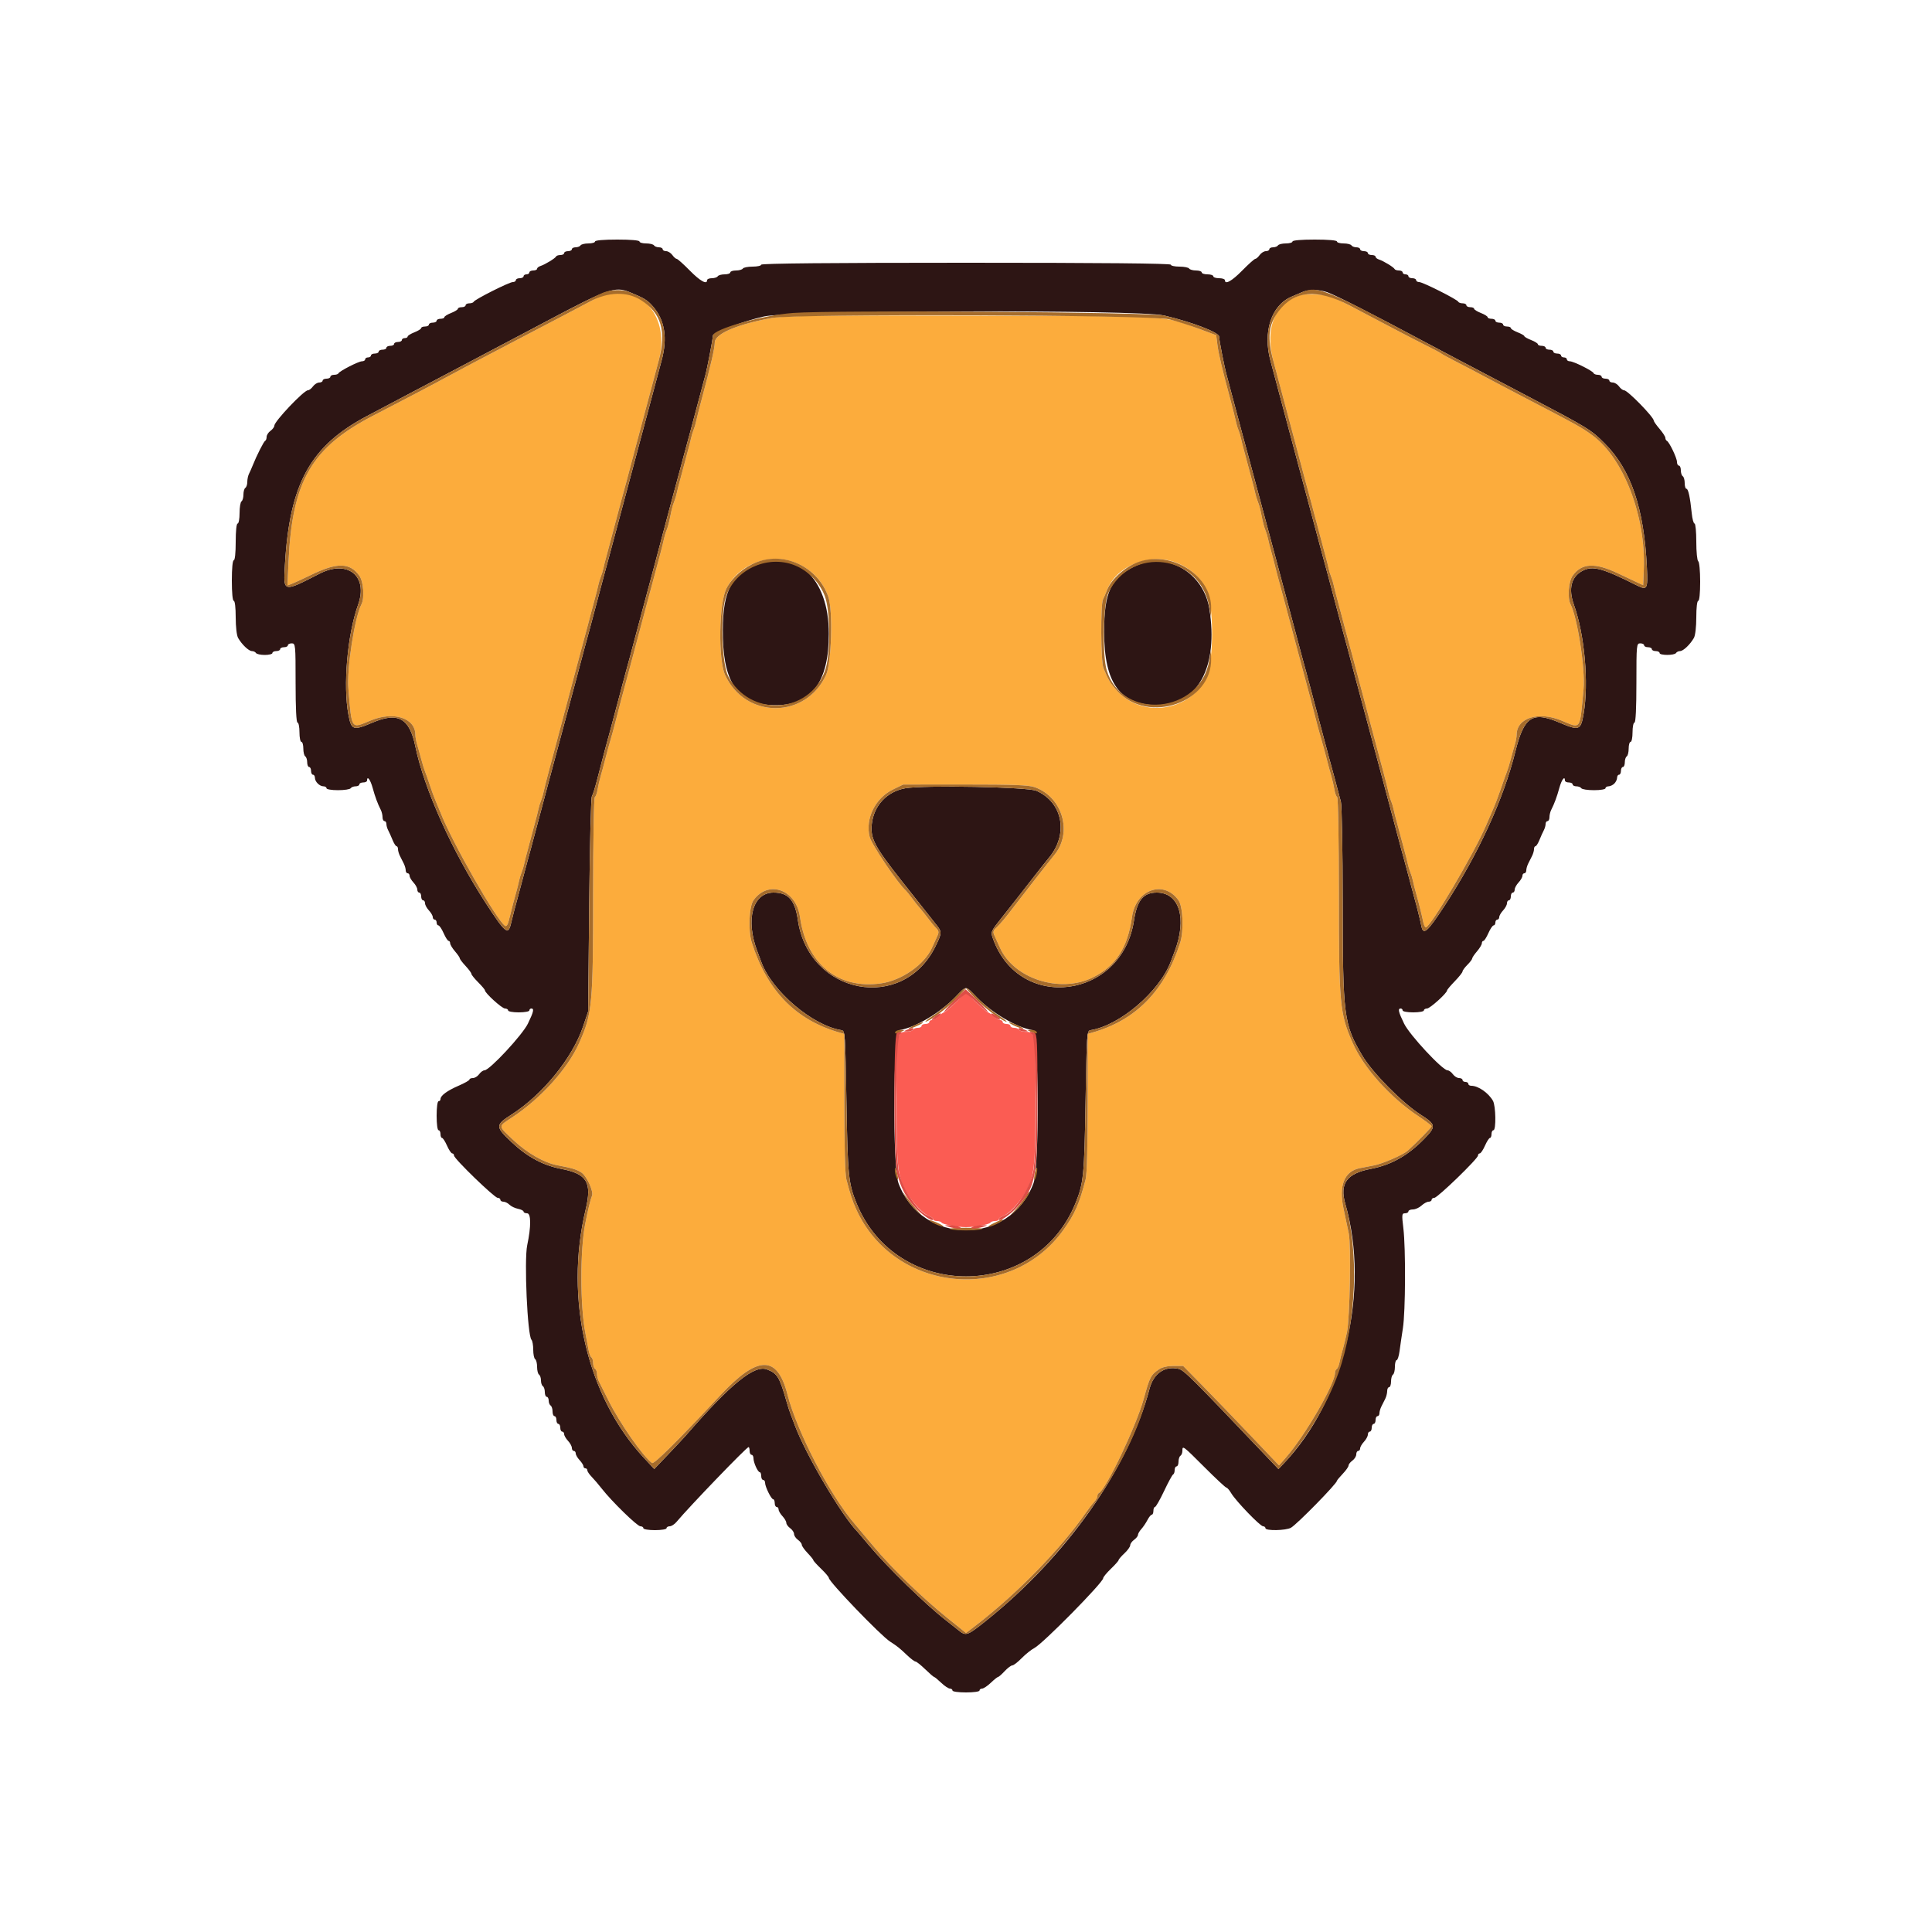 <svg id="svg" version="1.1" xmlns="http://www.w3.org/2000/svg" xmlns:xlink="http://www.w3.org/1999/xlink" width="400" height="400" viewBox="0, 0, 400,400"><g id="svgg"><path id="path0" d="M123.200 50.000 C 123.200 50.220,122.581 50.400,121.824 50.400 C 121.067 50.400,120.336 50.580,120.200 50.800 C 120.064 51.020,119.603 51.200,119.176 51.200 C 118.749 51.200,118.400 51.380,118.400 51.600 C 118.400 51.820,118.040 52.000,117.600 52.000 C 117.160 52.000,116.800 52.180,116.800 52.400 C 116.800 52.620,116.455 52.800,116.033 52.800 C 115.612 52.800,115.207 52.935,115.133 53.100 C 114.966 53.476,112.836 54.775,111.900 55.071 C 111.515 55.193,111.200 55.452,111.200 55.647 C 111.200 55.841,110.840 56.000,110.400 56.000 C 109.960 56.000,109.600 56.180,109.600 56.400 C 109.600 56.620,109.330 56.800,109.000 56.800 C 108.670 56.800,108.400 56.980,108.400 57.200 C 108.400 57.420,108.040 57.600,107.600 57.600 C 107.160 57.600,106.800 57.780,106.800 58.000 C 106.800 58.220,106.514 58.400,106.164 58.400 C 105.424 58.400,98.265 62.009,98.067 62.482 C 97.993 62.657,97.588 62.800,97.167 62.800 C 96.745 62.800,96.400 62.980,96.400 63.200 C 96.400 63.420,96.040 63.600,95.600 63.600 C 95.160 63.600,94.800 63.746,94.800 63.925 C 94.800 64.104,94.170 64.498,93.400 64.800 C 92.630 65.102,92.000 65.496,92.000 65.675 C 92.000 65.854,91.640 66.000,91.200 66.000 C 90.760 66.000,90.400 66.180,90.400 66.400 C 90.400 66.620,90.040 66.800,89.600 66.800 C 89.160 66.800,88.800 66.980,88.800 67.200 C 88.800 67.420,88.440 67.600,88.000 67.600 C 87.560 67.600,87.200 67.746,87.200 67.925 C 87.200 68.104,86.570 68.498,85.800 68.800 C 85.030 69.102,84.400 69.496,84.400 69.675 C 84.400 69.854,84.130 70.000,83.800 70.000 C 83.470 70.000,83.200 70.180,83.200 70.400 C 83.200 70.620,82.840 70.800,82.400 70.800 C 81.960 70.800,81.600 70.980,81.600 71.200 C 81.600 71.420,81.240 71.600,80.800 71.600 C 80.360 71.600,80.000 71.780,80.000 72.000 C 80.000 72.220,79.640 72.400,79.200 72.400 C 78.760 72.400,78.400 72.580,78.400 72.800 C 78.400 73.020,78.040 73.200,77.600 73.200 C 77.160 73.200,76.800 73.380,76.800 73.600 C 76.800 73.820,76.530 74.000,76.200 74.000 C 75.870 74.000,75.600 74.180,75.600 74.400 C 75.600 74.620,75.309 74.800,74.954 74.800 C 74.238 74.800,70.277 76.826,70.067 77.300 C 69.993 77.465,69.588 77.600,69.167 77.600 C 68.745 77.600,68.400 77.780,68.400 78.000 C 68.400 78.220,68.040 78.400,67.600 78.400 C 67.160 78.400,66.800 78.580,66.800 78.800 C 66.800 79.020,66.480 79.200,66.088 79.200 C 65.697 79.200,65.117 79.560,64.800 80.000 C 64.483 80.440,64.011 80.800,63.752 80.800 C 62.914 80.800,56.800 87.242,56.800 88.125 C 56.800 88.399,56.440 88.883,56.000 89.200 C 55.560 89.517,55.200 90.082,55.200 90.455 C 55.200 90.828,55.065 91.193,54.900 91.267 C 54.610 91.396,53.113 94.355,52.303 96.400 C 52.085 96.950,51.748 97.713,51.553 98.095 C 51.359 98.477,51.200 99.231,51.200 99.771 C 51.200 100.311,51.020 100.864,50.800 101.000 C 50.580 101.136,50.400 101.766,50.400 102.400 C 50.400 103.034,50.220 103.664,50.000 103.800 C 49.780 103.936,49.600 105.027,49.600 106.224 C 49.600 107.421,49.420 108.400,49.200 108.400 C 48.961 108.400,48.800 109.933,48.800 112.200 C 48.800 114.467,48.639 116.000,48.400 116.000 C 48.159 116.000,48.000 117.667,48.000 120.200 C 48.000 122.733,48.159 124.400,48.400 124.400 C 48.635 124.400,48.800 125.802,48.800 127.805 C 48.800 129.798,49.007 131.573,49.300 132.083 C 50.082 133.448,51.505 134.800,52.158 134.800 C 52.485 134.800,52.864 134.980,53.000 135.200 C 53.136 135.420,53.957 135.600,54.824 135.600 C 55.691 135.600,56.400 135.420,56.400 135.200 C 56.400 134.980,56.760 134.800,57.200 134.800 C 57.640 134.800,58.000 134.620,58.000 134.400 C 58.000 134.180,58.360 134.000,58.800 134.000 C 59.240 134.000,59.600 133.820,59.600 133.600 C 59.600 133.380,59.960 133.200,60.400 133.200 C 61.174 133.200,61.200 133.467,61.200 141.400 C 61.200 146.600,61.346 149.600,61.600 149.600 C 61.820 149.600,62.000 150.500,62.000 151.600 C 62.000 152.700,62.180 153.600,62.400 153.600 C 62.620 153.600,62.800 154.219,62.800 154.976 C 62.800 155.733,62.980 156.464,63.200 156.600 C 63.420 156.736,63.600 157.287,63.600 157.824 C 63.600 158.361,63.780 158.800,64.000 158.800 C 64.220 158.800,64.400 159.160,64.400 159.600 C 64.400 160.040,64.580 160.400,64.800 160.400 C 65.020 160.400,65.200 160.683,65.200 161.029 C 65.200 161.837,66.163 162.800,66.971 162.800 C 67.317 162.800,67.600 162.980,67.600 163.200 C 67.600 163.422,68.659 163.600,69.976 163.600 C 71.283 163.600,72.464 163.420,72.600 163.200 C 72.736 162.980,73.197 162.800,73.624 162.800 C 74.051 162.800,74.400 162.620,74.400 162.400 C 74.400 162.180,74.760 162.000,75.200 162.000 C 75.640 162.000,76.000 161.820,76.000 161.600 C 76.000 160.519,76.684 161.414,77.146 163.100 C 77.666 164.996,78.179 166.381,78.847 167.695 C 79.041 168.077,79.200 168.752,79.200 169.195 C 79.200 169.638,79.380 170.000,79.600 170.000 C 79.820 170.000,80.000 170.272,80.000 170.605 C 80.000 170.938,80.168 171.523,80.374 171.905 C 80.579 172.287,80.983 173.185,81.271 173.900 C 81.560 174.615,81.931 175.200,82.098 175.200 C 82.264 175.200,82.400 175.472,82.400 175.805 C 82.400 176.138,82.580 176.768,82.800 177.205 C 83.020 177.642,83.380 178.358,83.600 178.795 C 83.820 179.232,84.000 179.862,84.000 180.195 C 84.000 180.528,84.180 180.800,84.400 180.800 C 84.620 180.800,84.800 181.036,84.800 181.325 C 84.800 181.613,85.160 182.236,85.600 182.708 C 86.040 183.180,86.400 183.844,86.400 184.183 C 86.400 184.522,86.580 184.800,86.800 184.800 C 87.020 184.800,87.200 185.160,87.200 185.600 C 87.200 186.040,87.380 186.400,87.600 186.400 C 87.820 186.400,88.000 186.678,88.000 187.017 C 88.000 187.356,88.360 188.020,88.800 188.492 C 89.240 188.964,89.600 189.587,89.600 189.875 C 89.600 190.164,89.780 190.400,90.000 190.400 C 90.220 190.400,90.400 190.670,90.400 191.000 C 90.400 191.330,90.567 191.600,90.771 191.600 C 90.975 191.600,91.460 192.320,91.848 193.200 C 92.236 194.080,92.699 194.800,92.877 194.800 C 93.055 194.800,93.200 195.025,93.200 195.300 C 93.201 195.575,93.651 196.323,94.200 196.962 C 94.750 197.601,95.200 198.257,95.200 198.420 C 95.200 198.582,95.740 199.293,96.400 200.000 C 97.060 200.707,97.600 201.440,97.600 201.629 C 97.600 201.818,98.230 202.603,99.000 203.373 C 99.770 204.143,100.400 204.893,100.400 205.039 C 100.400 205.601,103.928 208.800,104.547 208.800 C 104.906 208.800,105.200 208.980,105.200 209.200 C 105.200 209.420,106.190 209.600,107.400 209.600 C 108.610 209.600,109.600 209.420,109.600 209.200 C 109.600 208.980,109.780 208.800,110.000 208.800 C 110.633 208.800,110.479 209.487,109.300 211.925 C 108.166 214.270,101.346 221.600,100.298 221.600 C 100.011 221.600,99.517 221.960,99.200 222.400 C 98.883 222.840,98.303 223.200,97.912 223.200 C 97.520 223.200,97.200 223.338,97.200 223.507 C 97.200 223.676,96.206 224.244,94.991 224.768 C 92.603 225.799,91.200 226.827,91.200 227.547 C 91.200 227.796,91.020 228.000,90.800 228.000 C 90.569 228.000,90.400 229.267,90.400 231.000 C 90.400 232.733,90.569 234.000,90.800 234.000 C 91.020 234.000,91.200 234.360,91.200 234.800 C 91.200 235.240,91.345 235.600,91.523 235.600 C 91.701 235.600,92.164 236.320,92.552 237.200 C 92.940 238.080,93.425 238.800,93.629 238.800 C 93.833 238.800,94.000 239.001,94.000 239.247 C 94.000 239.894,102.371 248.000,103.039 248.000 C 103.348 248.000,103.600 248.180,103.600 248.400 C 103.600 248.620,103.883 248.800,104.229 248.800 C 104.574 248.800,105.136 249.079,105.477 249.420 C 105.818 249.760,106.615 250.143,107.248 250.270 C 107.882 250.396,108.400 250.657,108.400 250.850 C 108.400 251.043,108.730 251.200,109.133 251.200 C 109.964 251.200,109.973 253.949,109.155 257.800 C 108.498 260.893,109.199 276.514,110.034 277.380 C 110.235 277.589,110.400 278.523,110.400 279.456 C 110.400 280.389,110.580 281.264,110.800 281.400 C 111.020 281.536,111.200 282.256,111.200 283.000 C 111.200 283.744,111.380 284.464,111.600 284.600 C 111.820 284.736,112.000 285.276,112.000 285.800 C 112.000 286.324,112.180 286.864,112.400 287.000 C 112.620 287.136,112.800 287.687,112.800 288.224 C 112.800 288.761,112.980 289.200,113.200 289.200 C 113.420 289.200,113.600 289.549,113.600 289.976 C 113.600 290.403,113.780 290.864,114.000 291.000 C 114.220 291.136,114.400 291.687,114.400 292.224 C 114.400 292.761,114.580 293.200,114.800 293.200 C 115.020 293.200,115.200 293.560,115.200 294.000 C 115.200 294.440,115.380 294.800,115.600 294.800 C 115.820 294.800,116.000 295.160,116.000 295.600 C 116.000 296.040,116.180 296.400,116.400 296.400 C 116.620 296.400,116.800 296.636,116.800 296.925 C 116.800 297.213,117.160 297.836,117.600 298.308 C 118.040 298.780,118.400 299.444,118.400 299.783 C 118.400 300.122,118.580 300.400,118.800 300.400 C 119.020 300.400,119.200 300.636,119.200 300.925 C 119.200 301.213,119.560 301.836,120.000 302.308 C 120.440 302.780,120.800 303.354,120.800 303.583 C 120.800 303.812,120.980 304.000,121.200 304.000 C 121.420 304.000,121.600 304.188,121.600 304.418 C 121.600 304.648,122.005 305.251,122.500 305.757 C 122.995 306.263,123.940 307.370,124.600 308.216 C 126.654 310.851,131.935 316.000,132.583 316.000 C 132.922 316.000,133.200 316.180,133.200 316.400 C 133.200 316.622,134.267 316.800,135.600 316.800 C 136.933 316.800,138.000 316.622,138.000 316.400 C 138.000 316.180,138.294 316.000,138.653 316.000 C 139.012 316.000,139.645 315.595,140.060 315.100 C 142.761 311.873,154.581 299.600,154.987 299.600 C 155.104 299.600,155.200 299.960,155.200 300.400 C 155.200 300.840,155.380 301.200,155.600 301.200 C 155.820 301.200,156.000 301.524,156.000 301.920 C 156.000 302.814,156.894 304.793,157.300 304.797 C 157.465 304.799,157.600 305.160,157.600 305.600 C 157.600 306.040,157.780 306.400,158.000 306.400 C 158.220 306.400,158.400 306.664,158.400 306.986 C 158.400 307.799,159.676 310.400,160.074 310.400 C 160.253 310.400,160.400 310.760,160.400 311.200 C 160.400 311.640,160.580 312.000,160.800 312.000 C 161.020 312.000,161.200 312.236,161.200 312.525 C 161.200 312.813,161.560 313.436,162.000 313.908 C 162.440 314.380,162.800 315.004,162.800 315.295 C 162.800 315.586,163.160 316.083,163.600 316.400 C 164.040 316.717,164.400 317.257,164.400 317.600 C 164.400 317.943,164.760 318.483,165.200 318.800 C 165.640 319.117,166.000 319.580,166.000 319.829 C 166.000 320.078,166.540 320.846,167.200 321.537 C 167.860 322.228,168.400 322.898,168.400 323.028 C 168.400 323.157,169.120 323.954,170.000 324.800 C 170.880 325.646,171.600 326.495,171.600 326.687 C 171.600 327.466,182.330 338.623,184.288 339.880 C 185.797 340.848,186.223 341.190,187.808 342.700 C 188.559 343.415,189.338 344.000,189.538 344.000 C 189.739 344.000,190.645 344.720,191.552 345.600 C 192.459 346.480,193.292 347.200,193.404 347.200 C 193.516 347.200,194.172 347.740,194.863 348.400 C 195.554 349.060,196.362 349.600,196.659 349.600 C 196.957 349.600,197.200 349.780,197.200 350.000 C 197.200 350.229,198.400 350.400,200.000 350.400 C 201.600 350.400,202.800 350.229,202.800 350.000 C 202.800 349.780,203.043 349.600,203.341 349.600 C 203.638 349.600,204.446 349.060,205.137 348.400 C 205.828 347.740,206.502 347.200,206.636 347.200 C 206.770 347.200,207.383 346.660,208.000 346.000 C 208.617 345.340,209.333 344.800,209.592 344.800 C 209.851 344.800,210.724 344.125,211.531 343.300 C 212.339 342.475,213.524 341.530,214.165 341.200 C 215.923 340.294,228.400 327.632,228.400 326.754 C 228.400 326.525,229.120 325.646,230.000 324.800 C 230.880 323.954,231.600 323.141,231.600 322.992 C 231.600 322.843,232.140 322.217,232.800 321.600 C 233.460 320.983,234.000 320.231,234.000 319.928 C 234.000 319.625,234.360 319.117,234.800 318.800 C 235.240 318.483,235.600 318.027,235.600 317.787 C 235.600 317.547,235.915 317.002,236.300 316.575 C 236.685 316.149,237.255 315.305,237.568 314.700 C 237.880 314.095,238.285 313.600,238.468 313.600 C 238.650 313.600,238.800 313.240,238.800 312.800 C 238.800 312.360,238.948 312.000,239.128 312.000 C 239.308 312.000,240.156 310.515,241.013 308.700 C 241.869 306.885,242.711 305.340,242.885 305.267 C 243.058 305.193,243.200 304.788,243.200 304.367 C 243.200 303.945,243.380 303.600,243.600 303.600 C 243.820 303.600,244.000 303.161,244.000 302.624 C 244.000 302.087,244.180 301.536,244.400 301.400 C 244.620 301.264,244.800 300.803,244.800 300.376 C 244.800 299.212,244.883 299.274,249.409 303.800 C 251.719 306.110,253.748 308.000,253.918 308.000 C 254.088 308.000,254.533 308.517,254.907 309.150 C 255.857 310.758,260.906 316.000,261.505 316.000 C 261.777 316.000,262.000 316.180,262.000 316.400 C 262.000 316.975,266.247 316.894,267.282 316.300 C 268.561 315.566,276.800 307.155,276.800 306.583 C 276.800 306.478,277.340 305.828,278.000 305.137 C 278.660 304.446,279.200 303.678,279.200 303.429 C 279.200 303.180,279.560 302.717,280.000 302.400 C 280.440 302.083,280.800 301.503,280.800 301.112 C 280.800 300.720,280.980 300.400,281.200 300.400 C 281.420 300.400,281.600 300.164,281.600 299.875 C 281.600 299.587,281.960 298.964,282.400 298.492 C 282.840 298.020,283.200 297.356,283.200 297.017 C 283.200 296.678,283.380 296.400,283.600 296.400 C 283.820 296.400,284.000 296.040,284.000 295.600 C 284.000 295.160,284.180 294.800,284.400 294.800 C 284.620 294.800,284.800 294.440,284.800 294.000 C 284.800 293.560,284.980 293.200,285.200 293.200 C 285.420 293.200,285.600 292.928,285.600 292.595 C 285.600 292.262,285.780 291.632,286.000 291.195 C 286.220 290.758,286.580 290.042,286.800 289.605 C 287.020 289.168,287.200 288.448,287.200 288.005 C 287.200 287.562,287.380 287.200,287.600 287.200 C 287.820 287.200,288.000 286.671,288.000 286.024 C 288.000 285.377,288.180 284.736,288.400 284.600 C 288.620 284.464,288.800 283.733,288.800 282.976 C 288.800 282.219,288.962 281.600,289.160 281.600 C 289.358 281.600,289.631 280.745,289.767 279.700 C 289.903 278.655,290.212 276.540,290.454 275.000 C 290.995 271.547,291.057 258.503,290.551 254.300 C 290.210 251.457,290.238 251.200,290.889 251.200 C 291.280 251.200,291.600 251.020,291.600 250.800 C 291.600 250.580,292.016 250.400,292.525 250.400 C 293.033 250.400,293.836 250.040,294.308 249.600 C 294.780 249.160,295.444 248.800,295.783 248.800 C 296.122 248.800,296.400 248.620,296.400 248.400 C 296.400 248.180,296.652 248.000,296.961 248.000 C 297.629 248.000,306.000 239.894,306.000 239.247 C 306.000 239.001,306.167 238.800,306.371 238.800 C 306.575 238.800,307.060 238.080,307.448 237.200 C 307.836 236.320,308.299 235.600,308.477 235.600 C 308.655 235.600,308.800 235.240,308.800 234.800 C 308.800 234.360,308.980 234.000,309.200 234.000 C 309.778 234.000,309.695 228.957,309.100 227.910 C 308.165 226.266,306.053 224.800,304.620 224.800 C 304.279 224.800,304.000 224.620,304.000 224.400 C 304.000 224.180,303.730 224.000,303.400 224.000 C 303.070 224.000,302.800 223.820,302.800 223.600 C 302.800 223.380,302.480 223.200,302.088 223.200 C 301.697 223.200,301.117 222.840,300.800 222.400 C 300.483 221.960,299.989 221.600,299.702 221.600 C 298.654 221.600,291.834 214.270,290.700 211.925 C 289.521 209.487,289.367 208.800,290.000 208.800 C 290.220 208.800,290.400 208.980,290.400 209.200 C 290.400 209.420,291.390 209.600,292.600 209.600 C 293.810 209.600,294.800 209.420,294.800 209.200 C 294.800 208.980,295.094 208.800,295.453 208.800 C 296.064 208.800,299.600 205.605,299.600 205.053 C 299.600 204.914,300.320 204.059,301.200 203.152 C 302.080 202.245,302.800 201.337,302.800 201.134 C 302.800 200.930,303.250 200.314,303.800 199.764 C 304.350 199.214,304.800 198.620,304.800 198.444 C 304.800 198.268,305.250 197.601,305.800 196.962 C 306.349 196.323,306.799 195.575,306.800 195.300 C 306.800 195.025,306.945 194.800,307.123 194.800 C 307.301 194.800,307.764 194.080,308.152 193.200 C 308.540 192.320,309.025 191.600,309.229 191.600 C 309.433 191.600,309.600 191.330,309.600 191.000 C 309.600 190.670,309.780 190.400,310.000 190.400 C 310.220 190.400,310.400 190.164,310.400 189.875 C 310.400 189.587,310.760 188.964,311.200 188.492 C 311.640 188.020,312.000 187.356,312.000 187.017 C 312.000 186.678,312.180 186.400,312.400 186.400 C 312.620 186.400,312.800 186.040,312.800 185.600 C 312.800 185.160,312.980 184.800,313.200 184.800 C 313.420 184.800,313.600 184.522,313.600 184.183 C 313.600 183.844,313.960 183.180,314.400 182.708 C 314.840 182.236,315.200 181.613,315.200 181.325 C 315.200 181.036,315.380 180.800,315.600 180.800 C 315.820 180.800,316.000 180.528,316.000 180.195 C 316.000 179.862,316.180 179.232,316.400 178.795 C 316.620 178.358,316.980 177.642,317.200 177.205 C 317.420 176.768,317.600 176.138,317.600 175.805 C 317.600 175.472,317.736 175.200,317.902 175.200 C 318.069 175.200,318.440 174.615,318.729 173.900 C 319.017 173.185,319.421 172.287,319.626 171.905 C 319.832 171.523,320.000 170.938,320.000 170.605 C 320.000 170.272,320.180 170.000,320.400 170.000 C 320.620 170.000,320.800 169.638,320.800 169.195 C 320.800 168.752,320.959 168.077,321.153 167.695 C 321.821 166.381,322.334 164.996,322.854 163.100 C 323.316 161.414,324.000 160.519,324.000 161.600 C 324.000 161.820,324.360 162.000,324.800 162.000 C 325.240 162.000,325.600 162.180,325.600 162.400 C 325.600 162.620,325.949 162.800,326.376 162.800 C 326.803 162.800,327.264 162.980,327.400 163.200 C 327.536 163.420,328.717 163.600,330.024 163.600 C 331.341 163.600,332.400 163.422,332.400 163.200 C 332.400 162.980,332.683 162.800,333.029 162.800 C 333.374 162.800,333.914 162.543,334.229 162.229 C 334.543 161.914,334.800 161.374,334.800 161.029 C 334.800 160.683,334.980 160.400,335.200 160.400 C 335.420 160.400,335.600 160.040,335.600 159.600 C 335.600 159.160,335.780 158.800,336.000 158.800 C 336.220 158.800,336.400 158.361,336.400 157.824 C 336.400 157.287,336.580 156.736,336.800 156.600 C 337.020 156.464,337.200 155.733,337.200 154.976 C 337.200 154.219,337.380 153.600,337.600 153.600 C 337.820 153.600,338.000 152.700,338.000 151.600 C 338.000 150.500,338.180 149.600,338.400 149.600 C 338.654 149.600,338.800 146.600,338.800 141.400 C 338.800 133.467,338.826 133.200,339.600 133.200 C 340.040 133.200,340.400 133.380,340.400 133.600 C 340.400 133.820,340.760 134.000,341.200 134.000 C 341.640 134.000,342.000 134.180,342.000 134.400 C 342.000 134.620,342.360 134.800,342.800 134.800 C 343.240 134.800,343.600 134.980,343.600 135.200 C 343.600 135.722,346.678 135.722,347.000 135.200 C 347.136 134.980,347.515 134.800,347.842 134.800 C 348.495 134.800,349.918 133.448,350.700 132.083 C 350.993 131.573,351.200 129.798,351.200 127.805 C 351.200 125.802,351.365 124.400,351.600 124.400 C 351.840 124.400,352.000 122.808,352.000 120.424 C 352.000 118.204,351.823 116.338,351.600 116.200 C 351.379 116.063,351.200 114.263,351.200 112.176 C 351.200 110.099,351.037 108.400,350.837 108.400 C 350.637 108.400,350.378 107.455,350.261 106.300 C 349.922 102.960,349.540 101.200,349.156 101.200 C 348.960 101.200,348.800 100.671,348.800 100.024 C 348.800 99.377,348.620 98.736,348.400 98.600 C 348.180 98.464,348.000 97.913,348.000 97.376 C 348.000 96.839,347.820 96.400,347.600 96.400 C 347.380 96.400,347.200 96.057,347.200 95.638 C 347.200 94.822,345.599 91.488,345.100 91.267 C 344.935 91.193,344.800 90.923,344.799 90.667 C 344.799 90.410,344.259 89.570,343.600 88.800 C 342.941 88.030,342.401 87.266,342.401 87.103 C 342.399 86.352,336.979 80.800,336.248 80.800 C 335.989 80.800,335.517 80.440,335.200 80.000 C 334.883 79.560,334.303 79.200,333.912 79.200 C 333.520 79.200,333.200 79.020,333.200 78.800 C 333.200 78.580,332.840 78.400,332.400 78.400 C 331.960 78.400,331.600 78.220,331.600 78.000 C 331.600 77.780,331.255 77.600,330.833 77.600 C 330.412 77.600,330.007 77.443,329.933 77.251 C 329.753 76.779,325.781 74.800,325.013 74.800 C 324.676 74.800,324.400 74.620,324.400 74.400 C 324.400 74.180,324.130 74.000,323.800 74.000 C 323.470 74.000,323.200 73.820,323.200 73.600 C 323.200 73.380,322.840 73.200,322.400 73.200 C 321.960 73.200,321.600 73.020,321.600 72.800 C 321.600 72.580,321.240 72.400,320.800 72.400 C 320.360 72.400,320.000 72.220,320.000 72.000 C 320.000 71.780,319.640 71.600,319.200 71.600 C 318.760 71.600,318.400 71.454,318.400 71.275 C 318.400 71.096,317.770 70.702,317.000 70.400 C 316.230 70.098,315.600 69.738,315.600 69.600 C 315.600 69.462,314.970 69.102,314.200 68.800 C 313.430 68.498,312.800 68.104,312.800 67.925 C 312.800 67.746,312.440 67.600,312.000 67.600 C 311.560 67.600,311.200 67.420,311.200 67.200 C 311.200 66.980,310.840 66.800,310.400 66.800 C 309.960 66.800,309.600 66.620,309.600 66.400 C 309.600 66.180,309.240 66.000,308.800 66.000 C 308.360 66.000,308.000 65.854,308.000 65.675 C 308.000 65.496,307.370 65.102,306.600 64.800 C 305.830 64.498,305.200 64.104,305.200 63.925 C 305.200 63.746,304.840 63.600,304.400 63.600 C 303.960 63.600,303.600 63.420,303.600 63.200 C 303.600 62.980,303.255 62.800,302.833 62.800 C 302.412 62.800,302.007 62.657,301.933 62.482 C 301.735 62.009,294.576 58.400,293.836 58.400 C 293.486 58.400,293.200 58.220,293.200 58.000 C 293.200 57.780,292.840 57.600,292.400 57.600 C 291.960 57.600,291.600 57.420,291.600 57.200 C 291.600 56.980,291.330 56.800,291.000 56.800 C 290.670 56.800,290.400 56.620,290.400 56.400 C 290.400 56.180,290.055 56.000,289.633 56.000 C 289.212 56.000,288.807 55.865,288.733 55.700 C 288.566 55.324,286.436 54.025,285.500 53.729 C 285.115 53.607,284.800 53.348,284.800 53.153 C 284.800 52.959,284.440 52.800,284.000 52.800 C 283.560 52.800,283.200 52.620,283.200 52.400 C 283.200 52.180,282.840 52.000,282.400 52.000 C 281.960 52.000,281.600 51.820,281.600 51.600 C 281.600 51.380,281.251 51.200,280.824 51.200 C 280.397 51.200,279.936 51.020,279.800 50.800 C 279.664 50.580,278.933 50.400,278.176 50.400 C 277.419 50.400,276.800 50.220,276.800 50.000 C 276.800 49.757,275.000 49.600,272.200 49.600 C 269.400 49.600,267.600 49.757,267.600 50.000 C 267.600 50.220,266.981 50.400,266.224 50.400 C 265.467 50.400,264.736 50.580,264.600 50.800 C 264.464 51.020,264.003 51.200,263.576 51.200 C 263.149 51.200,262.800 51.380,262.800 51.600 C 262.800 51.820,262.480 52.000,262.088 52.000 C 261.697 52.000,261.117 52.360,260.800 52.800 C 260.483 53.240,260.073 53.600,259.890 53.600 C 259.706 53.600,258.496 54.680,257.200 56.000 C 255.039 58.202,253.600 59.001,253.600 58.000 C 253.600 57.780,253.060 57.600,252.400 57.600 C 251.740 57.600,251.200 57.420,251.200 57.200 C 251.200 56.980,250.660 56.800,250.000 56.800 C 249.340 56.800,248.800 56.620,248.800 56.400 C 248.800 56.180,248.271 56.000,247.624 56.000 C 246.977 56.000,246.336 55.820,246.200 55.600 C 246.064 55.380,245.153 55.200,244.176 55.200 C 243.199 55.200,242.400 55.020,242.400 54.800 C 242.400 54.536,228.000 54.400,200.000 54.400 C 172.000 54.400,157.600 54.536,157.600 54.800 C 157.600 55.020,156.801 55.200,155.824 55.200 C 154.847 55.200,153.936 55.380,153.800 55.600 C 153.664 55.820,153.023 56.000,152.376 56.000 C 151.729 56.000,151.200 56.180,151.200 56.400 C 151.200 56.620,150.671 56.800,150.024 56.800 C 149.377 56.800,148.736 56.980,148.600 57.200 C 148.464 57.420,147.913 57.600,147.376 57.600 C 146.839 57.600,146.400 57.780,146.400 58.000 C 146.400 59.001,144.961 58.202,142.800 56.000 C 141.504 54.680,140.294 53.600,140.110 53.600 C 139.927 53.600,139.517 53.240,139.200 52.800 C 138.883 52.360,138.303 52.000,137.912 52.000 C 137.520 52.000,137.200 51.820,137.200 51.600 C 137.200 51.380,136.851 51.200,136.424 51.200 C 135.997 51.200,135.536 51.020,135.400 50.800 C 135.264 50.580,134.533 50.400,133.776 50.400 C 133.019 50.400,132.400 50.220,132.400 50.000 C 132.400 49.757,130.600 49.600,127.800 49.600 C 125.000 49.600,123.200 49.757,123.200 50.000 M130.281 60.456 C 133.364 61.713,134.009 62.104,135.158 63.413 C 137.652 66.253,138.250 69.975,136.969 74.680 C 136.621 75.956,136.005 78.260,135.600 79.800 C 135.195 81.340,134.592 83.590,134.261 84.800 C 133.929 86.010,133.184 88.800,132.605 91.000 C 132.026 93.200,130.942 97.250,130.197 100.000 C 128.822 105.078,127.772 108.994,126.340 114.400 C 125.903 116.050,125.365 118.030,125.146 118.800 C 124.926 119.570,124.591 120.830,124.400 121.600 C 124.209 122.370,123.849 123.720,123.600 124.600 C 123.351 125.480,122.991 126.830,122.800 127.600 C 122.609 128.370,122.274 129.630,122.054 130.400 C 121.664 131.771,120.768 135.101,119.231 140.900 C 118.809 142.495,118.192 144.790,117.861 146.000 C 117.101 148.780,115.884 153.315,114.318 159.200 C 113.645 161.730,112.564 165.780,111.916 168.200 C 111.268 170.620,110.380 173.950,109.942 175.600 C 109.503 177.250,108.965 179.230,108.746 180.000 C 108.526 180.770,108.191 182.030,108.000 182.800 C 107.809 183.570,107.449 184.920,107.200 185.800 C 106.737 187.433,106.245 189.331,105.770 191.306 C 105.203 193.666,104.592 193.158,100.589 187.000 C 93.638 176.305,87.800 163.318,85.986 154.515 C 84.778 148.657,82.414 147.354,77.096 149.617 C 73.117 151.310,72.750 151.190,72.143 148.000 C 70.991 141.937,71.915 131.390,74.141 125.200 C 76.275 119.265,71.975 115.796,66.170 118.770 C 58.531 122.683,58.658 122.715,58.989 116.957 C 59.957 100.104,64.243 92.336,76.000 86.128 C 78.970 84.560,82.840 82.514,84.600 81.581 C 86.360 80.649,89.420 79.037,91.400 78.000 C 93.380 76.963,96.440 75.348,98.200 74.412 C 99.960 73.476,103.290 71.716,105.600 70.501 C 107.910 69.286,111.240 67.526,113.000 66.591 C 125.775 59.804,127.329 59.252,130.281 60.456 M274.772 60.497 C 276.499 61.099,284.147 64.998,295.400 71.016 C 297.160 71.957,300.220 73.578,302.200 74.618 C 304.180 75.657,307.060 77.172,308.600 77.984 C 310.140 78.796,313.380 80.501,315.800 81.772 C 328.959 88.685,329.337 88.916,332.219 91.789 C 337.659 97.213,340.390 105.227,340.970 117.473 C 341.187 122.045,341.049 122.280,338.808 121.154 C 331.780 117.622,329.765 117.081,327.674 118.162 C 325.313 119.382,324.668 121.887,325.859 125.200 C 328.081 131.381,328.972 141.401,327.868 147.800 C 327.278 151.218,326.949 151.338,322.904 149.617 C 317.264 147.217,315.539 148.339,313.749 155.566 C 311.298 165.464,306.048 176.894,299.036 187.600 C 295.479 193.030,294.676 193.721,294.270 191.700 C 293.985 190.278,293.372 187.820,292.800 185.800 C 292.551 184.920,292.191 183.570,292.000 182.800 C 291.809 182.030,291.474 180.770,291.254 180.000 C 291.035 179.230,290.497 177.250,290.058 175.600 C 289.620 173.950,288.732 170.620,288.084 168.200 C 287.436 165.780,286.355 161.730,285.682 159.200 C 284.116 153.315,282.899 148.780,282.139 146.000 C 281.808 144.790,281.191 142.495,280.769 140.900 C 279.232 135.101,278.336 131.771,277.946 130.400 C 277.726 129.630,277.391 128.370,277.200 127.600 C 277.009 126.830,276.649 125.480,276.400 124.600 C 276.151 123.720,275.791 122.370,275.600 121.600 C 275.409 120.830,275.074 119.570,274.854 118.800 C 274.635 118.030,274.097 116.050,273.660 114.400 C 272.228 108.994,271.178 105.078,269.803 100.000 C 269.058 97.250,267.974 93.200,267.395 91.000 C 266.816 88.800,266.071 86.010,265.739 84.800 C 265.408 83.590,264.805 81.340,264.400 79.800 C 263.995 78.260,263.379 75.956,263.031 74.680 C 261.413 68.736,263.203 63.244,267.343 61.453 C 268.034 61.154,269.050 60.716,269.600 60.481 C 270.971 59.896,273.062 59.902,274.772 60.497 M241.000 65.318 C 246.734 66.651,252.395 68.818,252.408 69.686 C 252.420 70.499,253.510 76.037,254.004 77.800 C 254.251 78.680,254.609 80.030,254.800 80.800 C 254.991 81.570,255.351 82.920,255.600 83.800 C 255.849 84.680,256.209 86.030,256.400 86.800 C 256.591 87.570,256.926 88.830,257.146 89.600 C 257.365 90.370,257.903 92.350,258.341 94.000 C 258.779 95.650,259.408 97.990,259.739 99.200 C 260.499 101.980,261.716 106.515,263.282 112.400 C 263.955 114.930,265.036 118.980,265.684 121.400 C 266.332 123.820,267.208 127.105,267.631 128.700 C 269.213 134.665,270.067 137.841,270.454 139.200 C 270.674 139.970,271.009 141.230,271.200 142.000 C 271.391 142.770,271.751 144.120,272.000 145.000 C 272.249 145.880,272.609 147.230,272.800 148.000 C 272.991 148.770,273.351 150.120,273.600 151.000 C 273.849 151.880,274.209 153.230,274.400 154.000 C 274.591 154.770,274.926 156.030,275.146 156.800 C 275.558 158.247,276.981 163.541,277.618 166.000 C 277.818 166.770,277.987 176.130,277.993 186.800 C 278.009 210.494,278.205 212.030,282.056 218.563 C 284.109 222.047,290.335 228.355,294.100 230.765 C 297.316 232.825,297.378 233.205,294.913 235.741 C 291.479 239.273,288.055 241.196,283.725 242.025 C 278.824 242.963,277.323 245.048,278.531 249.241 C 283.716 267.234,278.266 290.035,265.644 303.154 L 264.689 304.148 261.844 301.156 C 246.687 285.210,245.112 283.644,243.982 283.396 C 241.136 282.771,238.829 284.356,238.006 287.504 C 233.706 303.928,220.841 322.204,204.204 335.522 C 200.224 338.708,199.988 338.789,198.420 337.500 C 197.818 337.005,196.624 336.060,195.767 335.400 C 191.796 332.342,183.615 324.366,179.970 320.000 C 178.777 318.570,177.710 317.310,177.600 317.200 C 174.358 313.958,166.836 301.208,164.555 295.089 C 164.209 294.160,163.787 293.040,163.618 292.600 C 163.449 292.160,163.130 291.170,162.909 290.400 C 161.375 285.046,160.970 284.367,158.818 283.536 C 156.174 282.516,151.380 286.419,141.924 297.290 C 141.552 297.718,139.945 299.434,138.354 301.103 L 135.460 304.139 133.328 301.849 C 121.554 289.199,116.802 268.954,121.254 250.403 C 122.599 244.796,121.541 243.033,116.218 242.013 C 112.444 241.290,109.150 239.516,105.910 236.459 C 102.523 233.264,102.522 232.928,105.900 230.765 C 112.376 226.619,118.525 219.047,120.725 212.511 L 121.772 209.400 121.986 187.400 C 122.104 175.300,122.353 165.162,122.541 164.872 C 122.729 164.581,123.224 163.006,123.641 161.372 C 124.533 157.879,125.889 152.782,126.454 150.800 C 126.674 150.030,127.009 148.770,127.200 148.000 C 127.391 147.230,127.751 145.880,128.000 145.000 C 128.249 144.120,128.609 142.770,128.800 142.000 C 128.991 141.230,129.326 139.970,129.546 139.200 C 129.936 137.829,130.832 134.499,132.369 128.700 C 132.791 127.105,133.408 124.810,133.739 123.600 C 134.071 122.390,134.819 119.600,135.402 117.400 C 137.644 108.939,138.025 107.506,138.830 104.500 C 139.286 102.795,139.931 100.410,140.261 99.200 C 140.592 97.990,141.221 95.650,141.659 94.000 C 142.097 92.350,142.635 90.370,142.854 89.600 C 143.074 88.830,143.409 87.570,143.600 86.800 C 143.791 86.030,144.151 84.680,144.400 83.800 C 144.649 82.920,145.009 81.570,145.200 80.800 C 145.391 80.030,145.751 78.680,146.000 77.800 C 146.406 76.366,147.572 70.277,147.592 69.486 C 147.608 68.849,154.160 66.399,158.200 65.519 C 164.031 64.249,235.653 64.075,241.000 65.318 M156.000 117.232 C 150.996 119.498,149.460 123.102,149.671 132.096 C 149.898 141.803,153.196 146.000,160.600 146.000 C 168.036 146.000,171.600 141.204,171.600 131.200 C 171.600 119.483,164.692 113.298,156.000 117.232 M234.905 117.262 C 229.991 119.645,228.601 122.631,228.600 130.800 C 228.600 141.519,231.901 146.000,239.798 146.000 C 248.024 146.000,252.307 137.925,250.380 126.047 C 249.144 118.429,241.474 114.076,234.905 117.262 M187.424 163.207 C 183.646 163.873,180.931 166.763,180.501 170.577 C 180.165 173.564,181.038 175.234,186.681 182.390 C 191.379 188.348,193.004 190.401,193.813 191.400 C 195.042 192.917,195.036 193.168,193.700 195.900 C 186.958 209.689,167.455 205.987,165.189 190.488 C 164.583 186.347,163.214 184.800,160.154 184.800 C 155.821 184.800,154.287 190.401,156.813 197.000 C 156.981 197.440,157.351 198.430,157.633 199.200 C 159.837 205.204,168.214 212.325,174.200 213.282 C 174.978 213.407,175.007 213.817,175.250 228.205 C 175.506 243.408,175.666 245.010,177.333 249.112 C 185.542 269.315,214.458 269.315,222.667 249.112 C 224.334 245.010,224.494 243.408,224.750 228.205 C 224.993 213.817,225.022 213.407,225.800 213.282 C 231.833 212.317,240.051 205.304,242.377 199.136 C 242.654 198.401,243.019 197.440,243.187 197.000 C 245.803 190.164,244.186 184.800,239.509 184.800 C 236.717 184.800,235.422 186.386,234.776 190.598 C 232.282 206.863,211.027 209.599,205.594 194.355 C 205.079 192.911,205.080 192.909,207.640 189.698 C 209.048 187.931,211.550 184.744,213.200 182.614 C 214.850 180.485,216.608 178.260,217.107 177.671 C 221.268 172.757,220.079 166.162,214.595 163.732 C 212.794 162.934,191.328 162.520,187.424 163.207 M202.210 206.452 C 205.397 209.739,210.516 212.756,213.800 213.282 C 215.086 213.489,215.238 241.600,213.971 244.985 C 209.124 257.942,190.876 257.942,186.029 244.985 C 184.762 241.600,184.914 213.489,186.200 213.282 C 189.474 212.757,194.548 209.759,197.785 206.437 C 200.189 203.970,199.802 203.968,202.210 206.452 " stroke="none" fill="#2d1514" fill-rule="evenodd"></path><path id="path1" d="M197.800 207.587 C 196.700 208.675,195.657 209.574,195.483 209.583 C 195.309 209.592,194.780 209.960,194.308 210.400 C 193.836 210.840,193.213 211.200,192.925 211.200 C 192.636 211.200,192.400 211.380,192.400 211.600 C 192.400 211.820,192.040 212.000,191.600 212.000 C 191.160 212.000,190.800 212.180,190.800 212.400 C 190.800 212.620,190.451 212.800,190.024 212.800 C 189.597 212.800,189.136 212.980,189.000 213.200 C 188.864 213.420,188.358 213.606,187.876 213.613 C 185.582 213.646,185.599 213.536,185.606 227.644 C 185.613 241.725,185.830 243.675,187.760 246.968 C 189.034 249.142,191.221 251.426,192.380 251.794 C 192.831 251.937,193.200 252.222,193.200 252.427 C 193.200 252.632,193.549 252.800,193.976 252.800 C 194.403 252.800,194.849 252.956,194.967 253.147 C 195.190 253.508,198.264 254.074,200.000 254.074 C 201.736 254.074,204.810 253.508,205.033 253.147 C 205.151 252.956,205.597 252.800,206.024 252.800 C 206.451 252.800,206.800 252.632,206.800 252.427 C 206.800 252.222,207.169 251.937,207.620 251.794 C 208.779 251.426,210.966 249.142,212.240 246.968 C 214.170 243.675,214.387 241.725,214.394 227.644 C 214.401 213.536,214.418 213.646,212.124 213.613 C 211.642 213.606,211.136 213.420,211.000 213.200 C 210.864 212.980,210.403 212.800,209.976 212.800 C 209.549 212.800,209.200 212.620,209.200 212.400 C 209.200 212.180,208.840 212.000,208.400 212.000 C 207.960 212.000,207.600 211.820,207.600 211.600 C 207.600 211.380,207.364 211.200,207.075 211.200 C 206.787 211.200,206.164 210.840,205.692 210.400 C 205.220 209.960,204.691 209.592,204.517 209.583 C 204.343 209.574,203.300 208.675,202.200 207.587 C 201.100 206.498,200.110 205.607,200.000 205.607 C 199.890 205.607,198.900 206.498,197.800 207.587 " stroke="none" fill="#fb5c53" fill-rule="evenodd"></path><path id="path2" d="M125.056 61.061 C 124.646 61.179,123.386 61.772,122.256 62.379 C 120.371 63.391,117.334 64.986,106.200 70.812 C 99.363 74.390,95.897 76.221,93.200 77.680 C 89.144 79.875,82.643 83.293,77.536 85.916 C 64.529 92.598,60.499 99.478,59.739 116.306 L 59.517 121.212 60.459 120.852 C 60.976 120.654,62.740 119.839,64.377 119.040 C 69.789 116.402,72.439 116.447,74.405 119.207 C 75.258 120.405,75.509 123.816,74.839 125.105 C 73.416 127.844,71.782 138.411,72.133 142.609 C 72.851 151.206,72.625 150.880,76.690 149.188 C 81.472 147.197,86.000 148.632,86.000 152.138 C 86.000 152.581,86.168 153.496,86.373 154.172 C 86.578 154.847,86.959 156.210,87.218 157.200 C 87.478 158.190,87.842 159.360,88.025 159.800 C 88.209 160.240,88.652 161.500,89.009 162.600 C 89.366 163.700,89.933 165.230,90.270 166.000 C 90.606 166.770,91.021 167.760,91.191 168.200 C 93.523 174.238,102.783 190.494,104.570 191.687 C 104.832 191.862,105.125 191.473,105.321 190.687 C 106.145 187.386,106.378 186.491,106.801 185.000 C 107.051 184.120,107.347 182.950,107.458 182.400 C 107.569 181.850,107.813 181.040,108.000 180.600 C 108.187 180.160,108.431 179.350,108.542 178.800 C 108.653 178.250,108.949 177.080,109.199 176.200 C 109.449 175.320,109.809 173.970,110.000 173.200 C 110.191 172.430,110.551 171.080,110.801 170.200 C 111.051 169.320,111.347 168.150,111.458 167.600 C 111.569 167.050,111.813 166.240,112.000 165.800 C 112.187 165.360,112.428 164.550,112.537 164.000 C 112.645 163.450,113.109 161.605,113.567 159.900 C 114.025 158.195,114.747 155.495,115.170 153.900 C 118.967 139.608,121.169 131.368,121.662 129.600 C 121.877 128.830,122.209 127.570,122.400 126.800 C 122.591 126.030,122.951 124.680,123.201 123.800 C 123.451 122.920,123.747 121.750,123.858 121.200 C 123.969 120.650,124.213 119.840,124.400 119.400 C 124.587 118.960,124.831 118.150,124.942 117.600 C 125.053 117.050,125.349 115.880,125.599 115.000 C 125.849 114.120,126.209 112.770,126.400 112.000 C 126.591 111.230,126.951 109.880,127.200 109.000 C 127.449 108.120,127.809 106.770,128.000 106.000 C 128.191 105.230,128.526 103.970,128.746 103.200 C 129.155 101.764,129.981 98.677,131.741 92.000 C 132.636 88.606,133.575 85.096,136.368 74.707 C 138.780 65.737,133.001 58.766,125.056 61.061 M269.422 61.066 C 264.018 62.614,261.791 67.861,263.632 74.707 C 266.425 85.096,267.364 88.606,268.259 92.000 C 270.019 98.677,270.845 101.764,271.254 103.200 C 271.474 103.970,271.809 105.230,272.000 106.000 C 272.191 106.770,272.551 108.120,272.800 109.000 C 273.049 109.880,273.409 111.230,273.600 112.000 C 273.791 112.770,274.151 114.120,274.401 115.000 C 274.651 115.880,274.947 117.050,275.058 117.600 C 275.169 118.150,275.413 118.960,275.600 119.400 C 275.787 119.840,276.031 120.650,276.142 121.200 C 276.253 121.750,276.549 122.920,276.799 123.800 C 277.049 124.680,277.409 126.030,277.600 126.800 C 277.791 127.570,278.123 128.830,278.338 129.600 C 278.831 131.368,281.033 139.608,284.830 153.900 C 285.253 155.495,285.975 158.195,286.433 159.900 C 286.891 161.605,287.355 163.450,287.463 164.000 C 287.572 164.550,287.813 165.360,288.000 165.800 C 288.187 166.240,288.431 167.050,288.542 167.600 C 288.653 168.150,288.949 169.320,289.199 170.200 C 289.449 171.080,289.809 172.430,290.000 173.200 C 290.191 173.970,290.551 175.320,290.801 176.200 C 291.051 177.080,291.347 178.250,291.458 178.800 C 291.569 179.350,291.813 180.160,292.000 180.600 C 292.187 181.040,292.431 181.850,292.542 182.400 C 292.653 182.950,292.949 184.120,293.199 185.000 C 293.769 187.008,294.383 189.469,294.670 190.900 C 294.791 191.505,295.032 192.000,295.205 192.000 C 296.158 192.000,305.292 176.520,307.714 170.800 C 308.040 170.030,308.664 168.590,309.100 167.600 C 309.536 166.610,310.289 164.630,310.773 163.200 C 311.257 161.770,311.800 160.240,311.981 159.800 C 312.161 159.360,312.522 158.190,312.782 157.200 C 313.041 156.210,313.422 154.847,313.627 154.172 C 313.832 153.496,314.000 152.581,314.000 152.138 C 314.000 148.632,318.528 147.197,323.310 149.188 C 327.387 150.885,327.044 151.377,327.858 142.653 C 328.240 138.557,326.597 127.869,325.161 125.105 C 324.491 123.816,324.742 120.405,325.595 119.207 C 327.475 116.567,330.185 116.426,335.012 118.717 C 336.325 119.340,338.030 120.145,338.800 120.506 L 340.200 121.162 340.331 117.881 C 340.771 106.896,336.165 94.881,329.697 90.141 C 327.470 88.509,326.790 88.129,316.400 82.718 C 312.770 80.827,308.720 78.696,307.400 77.982 C 306.080 77.268,303.560 75.948,301.800 75.048 C 300.040 74.148,298.510 73.315,298.400 73.198 C 298.290 73.080,296.941 72.357,295.403 71.592 C 293.864 70.826,290.534 69.104,288.003 67.765 C 275.135 60.958,275.561 61.148,272.800 60.991 C 271.370 60.909,269.850 60.943,269.422 61.066 M159.800 65.836 C 152.652 67.128,148.004 69.115,147.989 70.886 C 147.980 72.123,147.178 75.593,145.192 83.000 C 144.720 84.760,144.245 86.650,144.137 87.200 C 144.028 87.750,143.787 88.560,143.600 89.000 C 143.413 89.440,143.169 90.250,143.058 90.800 C 142.947 91.350,142.651 92.520,142.401 93.400 C 142.151 94.280,141.791 95.630,141.600 96.400 C 141.409 97.170,141.049 98.520,140.799 99.400 C 140.549 100.280,140.253 101.450,140.142 102.000 C 140.031 102.550,139.787 103.360,139.600 103.800 C 139.413 104.240,139.165 105.050,139.049 105.600 C 138.933 106.150,138.726 107.140,138.589 107.800 C 138.452 108.460,138.187 109.360,138.000 109.800 C 137.813 110.240,137.572 111.050,137.463 111.600 C 137.275 112.552,136.377 115.992,135.061 120.800 C 134.729 122.010,133.981 124.800,133.398 127.000 C 131.620 133.710,130.768 136.900,130.139 139.200 C 129.137 142.862,127.957 147.317,127.595 148.800 C 127.407 149.570,127.061 150.875,126.827 151.700 C 126.592 152.525,126.208 153.875,125.973 154.700 C 125.739 155.525,125.391 156.830,125.200 157.600 C 125.009 158.370,124.644 159.720,124.389 160.600 C 124.134 161.480,123.832 162.787,123.719 163.504 C 123.605 164.221,123.351 164.906,123.156 165.027 C 122.956 165.151,122.800 173.931,122.800 185.077 C 122.800 208.017,122.624 209.887,119.886 216.000 C 117.540 221.241,112.018 227.378,106.157 231.259 C 103.042 233.321,103.031 232.966,106.312 236.062 C 109.139 238.728,112.665 240.744,115.400 241.257 C 118.371 241.814,119.396 242.121,120.347 242.739 C 121.472 243.469,122.944 246.675,122.566 247.570 C 122.260 248.294,121.723 250.518,121.158 253.400 C 120.086 258.863,120.107 270.477,121.199 276.000 C 121.438 277.210,121.736 278.787,121.861 279.504 C 121.986 280.221,122.249 280.906,122.444 281.027 C 122.640 281.148,122.800 281.676,122.800 282.200 C 122.800 282.724,122.980 283.264,123.200 283.400 C 123.420 283.536,123.600 283.999,123.600 284.429 C 123.600 284.859,123.758 285.523,123.950 285.905 C 124.143 286.287,125.067 288.130,126.003 290.000 C 128.360 294.705,133.101 301.510,134.991 302.901 C 135.399 303.201,140.202 298.438,149.173 288.839 C 156.911 280.558,160.933 280.517,163.034 288.698 C 165.033 296.484,171.879 309.646,177.011 315.571 C 177.502 316.137,179.252 318.220,180.900 320.200 C 184.574 324.614,191.017 330.862,196.157 334.996 L 200.006 338.092 202.266 336.349 C 210.633 329.894,219.729 320.554,224.811 313.200 C 225.343 312.430,226.098 311.451,226.489 311.025 C 226.880 310.598,227.200 310.028,227.200 309.758 C 227.200 309.488,227.335 309.207,227.500 309.133 C 228.937 308.495,235.239 295.261,236.802 289.600 C 238.064 285.030,238.244 284.685,239.989 283.482 C 240.596 283.063,241.747 282.800,242.968 282.800 L 244.958 282.800 248.987 286.900 C 251.203 289.155,255.670 293.790,258.913 297.200 L 264.809 303.400 266.210 301.800 C 270.165 297.285,276.400 286.532,276.400 284.228 C 276.400 283.909,276.559 283.549,276.754 283.429 C 276.949 283.308,277.204 282.713,277.321 282.105 C 277.438 281.497,277.744 280.280,278.000 279.400 C 278.257 278.520,278.653 276.900,278.881 275.800 C 279.473 272.937,279.749 257.820,279.253 255.400 C 279.028 254.300,278.543 252.007,278.176 250.305 C 277.137 245.486,278.301 242.523,281.493 241.864 C 282.102 241.739,283.433 241.480,284.451 241.289 C 286.245 240.952,290.518 239.086,291.468 238.224 C 293.417 236.455,296.400 233.409,296.400 233.188 C 296.400 233.039,295.185 232.109,293.700 231.121 C 287.808 227.201,282.359 221.134,280.063 215.939 C 277.381 209.871,277.200 207.923,277.200 185.077 C 277.200 173.931,277.044 165.151,276.844 165.027 C 276.649 164.906,276.395 164.221,276.281 163.504 C 276.168 162.787,275.866 161.480,275.611 160.600 C 275.356 159.720,274.991 158.370,274.800 157.600 C 274.458 156.218,273.939 154.330,273.151 151.600 C 272.929 150.830,272.593 149.570,272.405 148.800 C 272.039 147.302,270.844 142.792,269.861 139.200 C 269.529 137.990,268.781 135.200,268.198 133.000 C 266.271 125.727,265.547 123.025,264.931 120.800 C 264.597 119.590,264.172 117.970,263.988 117.200 C 263.804 116.430,263.449 115.080,263.199 114.200 C 262.949 113.320,262.653 112.150,262.542 111.600 C 262.431 111.050,262.187 110.240,262.000 109.800 C 261.813 109.360,261.548 108.460,261.411 107.800 C 261.274 107.140,261.067 106.150,260.951 105.600 C 260.835 105.050,260.587 104.240,260.400 103.800 C 260.213 103.360,259.969 102.550,259.858 102.000 C 259.747 101.450,259.451 100.280,259.201 99.400 C 258.951 98.520,258.591 97.170,258.400 96.400 C 258.209 95.630,257.849 94.280,257.599 93.400 C 257.349 92.520,257.053 91.350,256.942 90.800 C 256.831 90.250,256.587 89.440,256.400 89.000 C 256.213 88.560,255.972 87.750,255.863 87.200 C 255.755 86.650,255.280 84.760,254.808 83.000 C 252.951 76.074,252.297 73.319,252.054 71.400 L 251.800 69.400 248.283 68.090 C 240.821 65.311,243.399 65.461,201.200 65.355 C 169.321 65.274,162.470 65.354,159.800 65.836 M163.775 116.173 C 167.417 117.268,170.286 120.033,171.513 123.628 C 172.471 126.438,172.157 137.229,171.045 139.689 C 166.883 148.893,154.326 148.925,150.122 139.742 C 148.668 136.566,148.848 124.881,150.397 121.847 C 152.834 117.076,158.621 114.621,163.775 116.173 M243.437 116.448 C 246.278 117.511,248.457 119.455,249.777 122.104 C 251.341 125.243,251.339 136.911,249.773 140.220 C 246.449 147.247,236.588 148.775,231.343 143.076 C 229.869 141.475,229.464 140.804,228.450 138.281 C 227.906 136.928,227.837 125.099,228.367 124.095 C 228.568 123.713,228.936 122.860,229.185 122.200 C 231.073 117.181,237.964 114.400,243.437 116.448 M214.199 162.969 C 219.986 164.982,222.140 172.376,218.289 177.011 C 217.447 178.024,211.310 185.875,210.000 187.615 C 208.282 189.895,207.045 191.374,206.242 192.104 C 205.616 192.674,205.550 192.978,205.894 193.704 C 206.127 194.197,206.635 195.316,207.021 196.190 C 209.852 202.601,219.385 205.699,226.170 202.415 C 230.982 200.085,233.472 196.268,234.370 189.845 C 235.165 184.159,240.931 182.091,243.995 186.393 C 244.931 187.708,245.130 192.710,244.344 195.172 C 241.165 205.122,235.180 211.234,226.100 213.800 L 225.200 214.054 225.200 228.281 C 225.200 237.042,225.036 243.140,224.774 244.154 C 223.465 249.215,222.550 251.307,220.203 254.600 C 209.205 270.033,185.100 267.664,177.274 250.381 C 176.471 248.607,176.036 247.284,175.226 244.154 C 174.964 243.140,174.800 237.042,174.800 228.281 L 174.800 214.054 173.900 213.800 C 164.774 211.221,158.851 205.174,155.656 195.172 C 154.870 192.710,155.069 187.708,156.005 186.393 C 159.069 182.091,164.835 184.159,165.630 189.845 C 166.987 199.552,173.466 204.863,182.408 203.599 C 186.711 202.991,191.439 199.678,192.978 196.192 C 193.365 195.316,193.868 194.206,194.095 193.725 C 194.415 193.048,194.359 192.702,193.848 192.191 C 193.485 191.828,192.696 190.871,192.094 190.065 C 191.492 189.259,190.772 188.359,190.494 188.065 C 190.216 187.771,189.497 186.871,188.896 186.065 C 188.296 185.259,187.700 184.510,187.571 184.400 C 185.950 183.009,180.473 174.893,180.054 173.261 C 179.096 169.520,181.213 165.229,184.897 163.447 L 187.000 162.429 199.800 162.421 C 209.718 162.414,212.960 162.537,214.199 162.969 " stroke="none" fill="#fcac3c" fill-rule="evenodd"></path><path id="path3" d="M125.000 60.537 C 123.783 60.995,118.815 63.502,113.000 66.591 C 111.240 67.526,107.910 69.286,105.600 70.501 C 103.290 71.716,99.960 73.476,98.200 74.412 C 96.440 75.348,93.380 76.963,91.400 78.000 C 89.420 79.037,86.360 80.649,84.600 81.581 C 82.840 82.514,78.970 84.560,76.000 86.128 C 64.243 92.336,59.957 100.104,58.989 116.957 C 58.658 122.715,58.531 122.683,66.170 118.770 C 71.975 115.796,76.275 119.265,74.141 125.200 C 71.915 131.390,70.991 141.937,72.143 148.000 C 72.750 151.190,73.117 151.310,77.096 149.617 C 82.414 147.354,84.778 148.657,85.986 154.515 C 87.800 163.318,93.638 176.305,100.589 187.000 C 104.592 193.158,105.203 193.666,105.770 191.306 C 106.245 189.331,106.737 187.433,107.200 185.800 C 107.449 184.920,107.809 183.570,108.000 182.800 C 108.191 182.030,108.526 180.770,108.746 180.000 C 108.965 179.230,109.503 177.250,109.942 175.600 C 110.380 173.950,111.268 170.620,111.916 168.200 C 112.564 165.780,113.645 161.730,114.318 159.200 C 115.884 153.315,117.101 148.780,117.861 146.000 C 118.192 144.790,118.809 142.495,119.231 140.900 C 120.768 135.101,121.664 131.771,122.054 130.400 C 122.274 129.630,122.609 128.370,122.800 127.600 C 122.991 126.830,123.351 125.480,123.600 124.600 C 123.849 123.720,124.209 122.370,124.400 121.600 C 124.591 120.830,124.926 119.570,125.146 118.800 C 125.365 118.030,125.903 116.050,126.340 114.400 C 127.772 108.994,128.822 105.078,130.197 100.000 C 130.942 97.250,132.026 93.200,132.605 91.000 C 133.184 88.800,133.929 86.010,134.261 84.800 C 134.592 83.590,135.195 81.340,135.600 79.800 C 136.005 78.260,136.621 75.956,136.969 74.680 C 138.250 69.975,137.652 66.253,135.158 63.413 C 134.009 62.104,133.364 61.713,130.281 60.456 C 128.910 59.897,126.606 59.932,125.000 60.537 M269.600 60.481 C 269.050 60.716,268.034 61.154,267.343 61.453 C 263.203 63.244,261.413 68.736,263.031 74.680 C 263.379 75.956,263.995 78.260,264.400 79.800 C 264.805 81.340,265.408 83.590,265.739 84.800 C 266.071 86.010,266.816 88.800,267.395 91.000 C 267.974 93.200,269.058 97.250,269.803 100.000 C 271.178 105.078,272.228 108.994,273.660 114.400 C 274.097 116.050,274.635 118.030,274.854 118.800 C 275.074 119.570,275.409 120.830,275.600 121.600 C 275.791 122.370,276.151 123.720,276.400 124.600 C 276.649 125.480,277.009 126.830,277.200 127.600 C 277.391 128.370,277.726 129.630,277.946 130.400 C 278.336 131.771,279.232 135.101,280.769 140.900 C 281.191 142.495,281.808 144.790,282.139 146.000 C 282.899 148.780,284.116 153.315,285.682 159.200 C 286.355 161.730,287.436 165.780,288.084 168.200 C 288.732 170.620,289.620 173.950,290.058 175.600 C 290.497 177.250,291.035 179.230,291.254 180.000 C 291.474 180.770,291.809 182.030,292.000 182.800 C 292.191 183.570,292.551 184.920,292.800 185.800 C 293.372 187.820,293.985 190.278,294.270 191.700 C 294.676 193.721,295.479 193.030,299.036 187.600 C 306.048 176.894,311.298 165.464,313.749 155.566 C 315.539 148.339,317.264 147.217,322.904 149.617 C 326.949 151.338,327.278 151.218,327.868 147.800 C 328.972 141.401,328.081 131.381,325.859 125.200 C 324.668 121.887,325.313 119.382,327.674 118.162 C 329.765 117.081,331.780 117.622,338.808 121.154 C 341.049 122.280,341.187 122.045,340.970 117.473 C 340.390 105.227,337.659 97.213,332.219 91.789 C 329.337 88.916,328.959 88.685,315.800 81.772 C 313.380 80.501,310.140 78.796,308.600 77.984 C 307.060 77.172,304.180 75.657,302.200 74.618 C 300.220 73.578,297.160 71.957,295.400 71.016 C 274.366 59.768,272.783 59.121,269.600 60.481 M132.682 62.125 C 136.913 64.797,138.019 68.570,136.368 74.707 C 133.575 85.096,132.636 88.606,131.741 92.000 C 129.981 98.677,129.155 101.764,128.746 103.200 C 128.526 103.970,128.191 105.230,128.000 106.000 C 127.809 106.770,127.449 108.120,127.200 109.000 C 126.951 109.880,126.591 111.230,126.400 112.000 C 126.209 112.770,125.849 114.120,125.599 115.000 C 125.349 115.880,125.053 117.050,124.942 117.600 C 124.831 118.150,124.587 118.960,124.400 119.400 C 124.213 119.840,123.969 120.650,123.858 121.200 C 123.747 121.750,123.451 122.920,123.201 123.800 C 122.951 124.680,122.591 126.030,122.400 126.800 C 122.209 127.570,121.877 128.830,121.662 129.600 C 121.169 131.368,118.967 139.608,115.170 153.900 C 114.747 155.495,114.025 158.195,113.567 159.900 C 113.109 161.605,112.645 163.450,112.537 164.000 C 112.428 164.550,112.187 165.360,112.000 165.800 C 111.813 166.240,111.569 167.050,111.458 167.600 C 111.347 168.150,111.051 169.320,110.801 170.200 C 110.551 171.080,110.191 172.430,110.000 173.200 C 109.809 173.970,109.449 175.320,109.199 176.200 C 108.949 177.080,108.653 178.250,108.542 178.800 C 108.431 179.350,108.187 180.160,108.000 180.600 C 107.813 181.040,107.569 181.850,107.458 182.400 C 107.347 182.950,107.051 184.120,106.801 185.000 C 106.378 186.491,106.145 187.386,105.321 190.687 C 105.125 191.473,104.832 191.862,104.570 191.687 C 102.783 190.494,93.523 174.238,91.191 168.200 C 91.021 167.760,90.606 166.770,90.270 166.000 C 89.933 165.230,89.366 163.700,89.009 162.600 C 88.652 161.500,88.209 160.240,88.025 159.800 C 87.842 159.360,87.478 158.190,87.218 157.200 C 86.959 156.210,86.578 154.847,86.373 154.172 C 86.168 153.496,86.000 152.581,86.000 152.138 C 86.000 148.632,81.472 147.197,76.690 149.188 C 72.625 150.880,72.851 151.206,72.133 142.609 C 71.782 138.411,73.416 127.844,74.839 125.105 C 75.509 123.816,75.258 120.405,74.405 119.207 C 72.439 116.447,69.789 116.402,64.377 119.040 C 62.740 119.839,60.976 120.654,60.459 120.852 L 59.517 121.212 59.739 116.306 C 60.499 99.478,64.529 92.598,77.536 85.916 C 82.643 83.293,89.144 79.875,93.200 77.680 C 95.897 76.221,99.363 74.390,106.200 70.812 C 117.334 64.986,120.371 63.391,122.256 62.379 C 125.920 60.412,129.818 60.317,132.682 62.125 M279.400 63.235 C 281.600 64.387,285.471 66.426,288.003 67.765 C 290.534 69.104,293.864 70.826,295.403 71.592 C 296.941 72.357,298.290 73.080,298.400 73.198 C 298.510 73.315,300.040 74.148,301.800 75.048 C 303.560 75.948,306.080 77.268,307.400 77.982 C 308.720 78.696,312.770 80.827,316.400 82.718 C 326.790 88.129,327.470 88.509,329.697 90.141 C 336.165 94.881,340.771 106.896,340.331 117.881 L 340.200 121.162 338.800 120.506 C 338.030 120.145,336.325 119.340,335.012 118.717 C 330.185 116.426,327.475 116.567,325.595 119.207 C 324.742 120.405,324.491 123.816,325.161 125.105 C 326.597 127.869,328.240 138.557,327.858 142.653 C 327.044 151.377,327.387 150.885,323.310 149.188 C 318.528 147.197,314.000 148.632,314.000 152.138 C 314.000 152.581,313.832 153.496,313.627 154.172 C 313.422 154.847,313.041 156.210,312.782 157.200 C 312.522 158.190,312.161 159.360,311.981 159.800 C 311.800 160.240,311.257 161.770,310.773 163.200 C 310.289 164.630,309.536 166.610,309.100 167.600 C 308.664 168.590,308.040 170.030,307.714 170.800 C 305.292 176.520,296.158 192.000,295.205 192.000 C 295.032 192.000,294.791 191.505,294.670 190.900 C 294.383 189.469,293.769 187.008,293.199 185.000 C 292.949 184.120,292.653 182.950,292.542 182.400 C 292.431 181.850,292.187 181.040,292.000 180.600 C 291.813 180.160,291.569 179.350,291.458 178.800 C 291.347 178.250,291.051 177.080,290.801 176.200 C 290.551 175.320,290.191 173.970,290.000 173.200 C 289.809 172.430,289.449 171.080,289.199 170.200 C 288.949 169.320,288.653 168.150,288.542 167.600 C 288.431 167.050,288.187 166.240,288.000 165.800 C 287.813 165.360,287.572 164.550,287.463 164.000 C 287.355 163.450,286.891 161.605,286.433 159.900 C 285.975 158.195,285.253 155.495,284.830 153.900 C 281.033 139.608,278.831 131.368,278.338 129.600 C 278.123 128.830,277.791 127.570,277.600 126.800 C 277.409 126.030,277.049 124.680,276.799 123.800 C 276.549 122.920,276.253 121.750,276.142 121.200 C 276.031 120.650,275.787 119.840,275.600 119.400 C 275.413 118.960,275.169 118.150,275.058 117.600 C 274.947 117.050,274.651 115.880,274.401 115.000 C 274.151 114.120,273.791 112.770,273.600 112.000 C 273.409 111.230,273.049 109.880,272.800 109.000 C 272.551 108.120,272.191 106.770,272.000 106.000 C 271.809 105.230,271.474 103.970,271.254 103.200 C 270.845 101.764,270.019 98.677,268.259 92.000 C 267.364 88.606,266.425 85.096,263.632 74.707 C 262.336 69.890,262.605 67.289,264.687 64.485 C 267.917 60.135,272.708 59.728,279.400 63.235 M164.200 64.793 C 157.848 65.255,147.626 68.143,147.592 69.486 C 147.572 70.277,146.406 76.366,146.000 77.800 C 145.751 78.680,145.391 80.030,145.200 80.800 C 145.009 81.570,144.649 82.920,144.400 83.800 C 144.151 84.680,143.791 86.030,143.600 86.800 C 143.409 87.570,143.074 88.830,142.854 89.600 C 142.635 90.370,142.097 92.350,141.659 94.000 C 141.221 95.650,140.592 97.990,140.261 99.200 C 139.931 100.410,139.286 102.795,138.830 104.500 C 138.025 107.506,137.644 108.939,135.402 117.400 C 134.819 119.600,134.071 122.390,133.739 123.600 C 133.408 124.810,132.791 127.105,132.369 128.700 C 130.832 134.499,129.936 137.829,129.546 139.200 C 129.326 139.970,128.991 141.230,128.800 142.000 C 128.609 142.770,128.249 144.120,128.000 145.000 C 127.751 145.880,127.391 147.230,127.200 148.000 C 127.009 148.770,126.674 150.030,126.454 150.800 C 125.889 152.782,124.533 157.879,123.641 161.372 C 123.224 163.006,122.729 164.581,122.541 164.872 C 122.353 165.162,122.104 175.300,121.986 187.400 L 121.772 209.400 120.725 212.511 C 118.525 219.047,112.376 226.619,105.900 230.765 C 102.522 232.928,102.523 233.264,105.910 236.459 C 109.150 239.516,112.444 241.290,116.218 242.013 C 121.541 243.033,122.599 244.796,121.254 250.403 C 116.802 268.954,121.554 289.199,133.328 301.849 L 135.460 304.139 138.354 301.103 C 139.945 299.434,141.552 297.718,141.924 297.290 C 151.380 286.419,156.174 282.516,158.818 283.536 C 160.970 284.367,161.375 285.046,162.909 290.400 C 163.130 291.170,163.449 292.160,163.618 292.600 C 163.787 293.040,164.209 294.160,164.555 295.089 C 166.836 301.208,174.358 313.958,177.600 317.200 C 177.710 317.310,178.777 318.570,179.970 320.000 C 183.615 324.366,191.796 332.342,195.767 335.400 C 196.624 336.060,197.818 337.005,198.420 337.500 C 199.988 338.789,200.224 338.708,204.204 335.522 C 219.170 323.542,232.023 306.263,236.728 291.800 C 237.158 290.480,237.732 288.547,238.006 287.504 C 238.829 284.356,241.136 282.771,243.982 283.396 C 245.112 283.644,246.687 285.210,261.844 301.156 L 264.689 304.148 265.644 303.154 C 270.191 298.429,274.743 290.918,277.133 284.200 C 280.829 273.811,281.412 259.237,278.531 249.241 C 277.323 245.048,278.824 242.963,283.725 242.025 C 288.055 241.196,291.479 239.273,294.913 235.741 C 297.378 233.205,297.316 232.825,294.100 230.765 C 290.335 228.355,284.109 222.047,282.056 218.563 C 278.205 212.030,278.009 210.494,277.993 186.800 C 277.987 176.130,277.818 166.770,277.618 166.000 C 276.981 163.541,275.558 158.247,275.146 156.800 C 274.926 156.030,274.591 154.770,274.400 154.000 C 274.209 153.230,273.849 151.880,273.600 151.000 C 273.351 150.120,272.991 148.770,272.800 148.000 C 272.609 147.230,272.249 145.880,272.000 145.000 C 271.751 144.120,271.391 142.770,271.200 142.000 C 271.009 141.230,270.674 139.970,270.454 139.200 C 270.067 137.841,269.213 134.665,267.631 128.700 C 267.208 127.105,266.332 123.820,265.684 121.400 C 265.036 118.980,263.955 114.930,263.282 112.400 C 261.716 106.515,260.499 101.980,259.739 99.200 C 259.408 97.990,258.779 95.650,258.341 94.000 C 257.903 92.350,257.365 90.370,257.146 89.600 C 256.926 88.830,256.591 87.570,256.400 86.800 C 256.209 86.030,255.849 84.680,255.600 83.800 C 255.351 82.920,254.991 81.570,254.800 80.800 C 254.609 80.030,254.251 78.680,254.004 77.800 C 253.510 76.037,252.420 70.499,252.408 69.686 C 252.395 68.818,246.734 66.651,241.000 65.318 C 237.951 64.609,172.853 64.164,164.200 64.793 M242.083 66.116 C 243.559 66.482,246.349 67.370,248.283 68.090 L 251.800 69.400 252.054 71.400 C 252.297 73.319,252.951 76.074,254.808 83.000 C 255.280 84.760,255.755 86.650,255.863 87.200 C 255.972 87.750,256.213 88.560,256.400 89.000 C 256.587 89.440,256.831 90.250,256.942 90.800 C 257.053 91.350,257.349 92.520,257.599 93.400 C 257.849 94.280,258.209 95.630,258.400 96.400 C 258.591 97.170,258.951 98.520,259.201 99.400 C 259.451 100.280,259.747 101.450,259.858 102.000 C 259.969 102.550,260.213 103.360,260.400 103.800 C 260.587 104.240,260.835 105.050,260.951 105.600 C 261.067 106.150,261.274 107.140,261.411 107.800 C 261.548 108.460,261.813 109.360,262.000 109.800 C 262.187 110.240,262.431 111.050,262.542 111.600 C 262.653 112.150,262.949 113.320,263.199 114.200 C 263.449 115.080,263.804 116.430,263.988 117.200 C 264.172 117.970,264.597 119.590,264.931 120.800 C 265.547 123.025,266.271 125.727,268.198 133.000 C 268.781 135.200,269.529 137.990,269.861 139.200 C 270.844 142.792,272.039 147.302,272.405 148.800 C 272.593 149.570,272.929 150.830,273.151 151.600 C 273.939 154.330,274.458 156.218,274.800 157.600 C 274.991 158.370,275.356 159.720,275.611 160.600 C 275.866 161.480,276.168 162.787,276.281 163.504 C 276.395 164.221,276.649 164.906,276.844 165.027 C 277.044 165.151,277.200 173.931,277.200 185.077 C 277.200 207.923,277.381 209.871,280.063 215.939 C 282.359 221.134,287.808 227.201,293.700 231.121 C 295.185 232.109,296.400 233.039,296.400 233.188 C 296.400 233.409,293.417 236.455,291.468 238.224 C 290.518 239.086,286.245 240.952,284.451 241.289 C 283.433 241.480,282.102 241.739,281.493 241.864 C 278.301 242.523,277.137 245.486,278.176 250.305 C 278.543 252.007,279.028 254.300,279.253 255.400 C 279.749 257.820,279.473 272.937,278.881 275.800 C 278.653 276.900,278.257 278.520,278.000 279.400 C 277.744 280.280,277.438 281.497,277.321 282.105 C 277.204 282.713,276.949 283.308,276.754 283.429 C 276.559 283.549,276.400 283.909,276.400 284.228 C 276.400 286.532,270.165 297.285,266.210 301.800 L 264.809 303.400 258.913 297.200 C 255.670 293.790,251.203 289.155,248.987 286.900 L 244.958 282.800 242.968 282.800 C 241.747 282.800,240.596 283.063,239.989 283.482 C 238.244 284.685,238.064 285.030,236.802 289.600 C 235.239 295.261,228.937 308.495,227.500 309.133 C 227.335 309.207,227.200 309.488,227.200 309.758 C 227.200 310.028,226.880 310.598,226.489 311.025 C 226.098 311.451,225.343 312.430,224.811 313.200 C 219.729 320.554,210.633 329.894,202.266 336.349 L 200.006 338.092 196.157 334.996 C 191.017 330.862,184.574 324.614,180.900 320.200 C 179.252 318.220,177.502 316.137,177.011 315.571 C 171.879 309.646,165.033 296.484,163.034 288.698 C 160.933 280.517,156.911 280.558,149.173 288.839 C 140.202 298.438,135.399 303.201,134.991 302.901 C 133.101 301.510,128.360 294.705,126.003 290.000 C 125.067 288.130,124.143 286.287,123.950 285.905 C 123.758 285.523,123.600 284.859,123.600 284.429 C 123.600 283.999,123.420 283.536,123.200 283.400 C 122.980 283.264,122.800 282.724,122.800 282.200 C 122.800 281.676,122.640 281.148,122.444 281.027 C 122.249 280.906,121.986 280.221,121.861 279.504 C 121.736 278.787,121.438 277.210,121.199 276.000 C 120.107 270.477,120.086 258.863,121.158 253.400 C 121.723 250.518,122.260 248.294,122.566 247.570 C 122.944 246.675,121.472 243.469,120.347 242.739 C 119.396 242.121,118.371 241.814,115.400 241.257 C 112.665 240.744,109.139 238.728,106.312 236.062 C 103.031 232.966,103.042 233.321,106.157 231.259 C 112.018 227.378,117.540 221.241,119.886 216.000 C 122.624 209.887,122.800 208.017,122.800 185.077 C 122.800 173.931,122.956 165.151,123.156 165.027 C 123.351 164.906,123.605 164.221,123.719 163.504 C 123.832 162.787,124.134 161.480,124.389 160.600 C 124.644 159.720,125.009 158.370,125.200 157.600 C 125.391 156.830,125.739 155.525,125.973 154.700 C 126.208 153.875,126.592 152.525,126.827 151.700 C 127.061 150.875,127.407 149.570,127.595 148.800 C 127.957 147.317,129.137 142.862,130.139 139.200 C 130.768 136.900,131.620 133.710,133.398 127.000 C 133.981 124.800,134.729 122.010,135.061 120.800 C 136.377 115.992,137.275 112.552,137.463 111.600 C 137.572 111.050,137.813 110.240,138.000 109.800 C 138.187 109.360,138.452 108.460,138.589 107.800 C 138.726 107.140,138.933 106.150,139.049 105.600 C 139.165 105.050,139.413 104.240,139.600 103.800 C 139.787 103.360,140.031 102.550,140.142 102.000 C 140.253 101.450,140.549 100.280,140.799 99.400 C 141.049 98.520,141.409 97.170,141.600 96.400 C 141.791 95.630,142.151 94.280,142.401 93.400 C 142.651 92.520,142.947 91.350,143.058 90.800 C 143.169 90.250,143.413 89.440,143.600 89.000 C 143.787 88.560,144.028 87.750,144.137 87.200 C 144.245 86.650,144.720 84.760,145.192 83.000 C 147.178 75.593,147.980 72.123,147.989 70.886 C 148.004 69.115,152.652 67.128,159.800 65.836 C 164.882 64.918,238.256 65.168,242.083 66.116 M156.678 116.388 C 154.001 117.434,151.573 119.544,150.397 121.847 C 148.848 124.881,148.668 136.566,150.122 139.742 C 154.326 148.925,166.883 148.893,171.045 139.689 C 172.157 137.229,172.471 126.438,171.513 123.628 C 169.403 117.447,162.541 114.098,156.678 116.388 M236.053 116.228 C 233.185 117.129,230.076 119.832,229.185 122.200 C 228.936 122.860,228.568 123.713,228.367 124.095 C 227.837 125.099,227.906 136.928,228.450 138.281 C 229.464 140.804,229.869 141.475,231.343 143.076 C 237.764 150.053,251.001 145.449,250.753 136.325 L 250.706 134.600 250.345 136.779 C 248.522 147.772,232.311 149.291,229.133 138.765 C 228.193 135.653,228.408 125.006,229.455 122.800 C 234.172 112.858,248.549 114.840,250.354 125.681 L 250.706 127.800 250.753 125.979 C 250.923 119.378,242.921 114.071,236.053 116.228 M165.084 117.281 C 167.637 118.481,169.801 120.823,170.783 123.445 C 171.967 126.610,171.972 135.775,170.792 138.929 C 167.445 147.874,155.276 148.523,150.765 139.998 C 149.446 137.505,149.114 127.307,150.237 123.739 C 152.128 117.727,159.350 114.586,165.084 117.281 M184.897 163.447 C 181.213 165.229,179.096 169.520,180.054 173.261 C 180.473 174.893,185.950 183.009,187.571 184.400 C 187.700 184.510,188.296 185.259,188.896 186.065 C 189.497 186.871,190.216 187.771,190.494 188.065 C 190.772 188.359,191.492 189.259,192.094 190.065 C 192.696 190.871,193.485 191.828,193.848 192.191 C 194.359 192.702,194.415 193.048,194.095 193.725 C 193.868 194.206,193.365 195.316,192.978 196.192 C 191.439 199.678,186.711 202.991,182.408 203.599 C 173.466 204.863,166.987 199.552,165.630 189.845 C 164.835 184.159,159.069 182.091,156.005 186.393 C 155.069 187.708,154.870 192.710,155.656 195.172 C 158.851 205.174,164.774 211.221,173.900 213.800 L 174.800 214.054 174.800 228.281 C 174.800 237.042,174.964 243.140,175.226 244.154 C 176.036 247.284,176.471 248.607,177.274 250.381 C 185.100 267.664,209.205 270.033,220.203 254.600 C 222.550 251.307,223.465 249.215,224.774 244.154 C 225.036 243.140,225.200 237.042,225.200 228.281 L 225.200 214.054 226.100 213.800 C 235.180 211.234,241.165 205.122,244.344 195.172 C 245.130 192.710,244.931 187.708,243.995 186.393 C 240.931 182.091,235.165 184.159,234.370 189.845 C 233.472 196.268,230.982 200.085,226.170 202.415 C 219.385 205.699,209.852 202.601,207.021 196.190 C 206.635 195.316,206.127 194.197,205.894 193.704 C 205.550 192.978,205.616 192.674,206.242 192.104 C 207.045 191.374,208.282 189.895,210.000 187.615 C 211.310 185.875,217.447 178.024,218.289 177.011 C 222.140 172.376,219.986 164.982,214.199 162.969 C 212.960 162.537,209.718 162.414,199.800 162.421 L 187.000 162.429 184.897 163.447 M214.595 163.732 C 220.079 166.162,221.268 172.757,217.107 177.671 C 216.608 178.260,214.850 180.485,213.200 182.614 C 211.550 184.744,209.048 187.931,207.640 189.698 C 205.080 192.909,205.079 192.911,205.594 194.355 C 211.027 209.599,232.282 206.863,234.776 190.598 C 235.422 186.386,236.717 184.800,239.509 184.800 C 244.186 184.800,245.803 190.164,243.187 197.000 C 243.019 197.440,242.654 198.401,242.377 199.136 C 240.051 205.304,231.833 212.317,225.800 213.282 C 225.022 213.407,224.993 213.817,224.750 228.205 C 224.494 243.408,224.334 245.010,222.667 249.112 C 214.458 269.315,185.542 269.315,177.333 249.112 C 175.666 245.010,175.506 243.408,175.250 228.205 C 175.007 213.817,174.978 213.407,174.200 213.282 C 168.214 212.325,159.837 205.204,157.633 199.200 C 157.351 198.430,156.981 197.440,156.813 197.000 C 154.287 190.401,155.821 184.800,160.154 184.800 C 163.214 184.800,164.583 186.347,165.189 190.488 C 167.455 205.987,186.958 209.689,193.700 195.900 C 195.036 193.168,195.042 192.917,193.813 191.400 C 193.004 190.401,191.379 188.348,186.681 182.390 C 181.038 175.234,180.165 173.564,180.501 170.577 C 180.931 166.763,183.646 163.873,187.424 163.207 C 191.328 162.520,212.794 162.934,214.595 163.732 M197.586 206.619 C 196.384 207.839,194.545 209.388,193.500 210.061 C 191.617 211.273,190.899 212.003,192.359 211.222 C 193.985 210.352,197.070 207.865,198.500 206.271 L 200.000 204.600 201.500 206.271 C 202.930 207.865,206.015 210.352,207.641 211.222 C 209.120 212.013,208.372 211.266,206.454 210.035 C 205.384 209.348,203.540 207.799,202.357 206.593 C 199.757 203.942,200.227 203.939,197.586 206.619 M189.000 212.429 C 188.120 212.852,187.850 213.086,188.400 212.949 C 189.533 212.667,191.612 211.625,191.000 211.646 C 190.780 211.653,189.880 212.006,189.000 212.429 M209.600 212.166 C 210.150 212.460,211.050 212.812,211.600 212.949 C 212.150 213.086,211.880 212.852,211.000 212.429 C 209.190 211.558,208.068 211.348,209.600 212.166 M185.400 213.600 C 185.108 214.073,185.499 214.073,186.600 213.600 C 187.371 213.269,187.369 213.255,186.524 213.228 C 186.042 213.213,185.536 213.380,185.400 213.600 M213.400 213.600 C 214.501 214.073,214.892 214.073,214.600 213.600 C 214.464 213.380,213.958 213.213,213.476 213.228 C 212.631 213.255,212.629 213.269,213.400 213.600 M185.268 242.200 C 185.262 242.640,185.411 243.360,185.600 243.800 C 186.038 244.819,186.038 243.768,185.600 242.400 C 185.343 241.596,185.277 241.557,185.268 242.200 M214.250 242.850 C 214.109 243.553,214.069 244.202,214.159 244.292 C 214.250 244.383,214.448 243.891,214.600 243.200 C 214.752 242.509,214.793 241.859,214.691 241.758 C 214.589 241.656,214.391 242.147,214.250 242.850 M187.476 247.912 C 187.867 248.634,188.812 249.804,189.577 250.512 L 190.966 251.800 189.583 250.196 C 188.822 249.314,187.877 248.144,187.483 247.596 C 186.791 246.635,186.790 246.646,187.476 247.912 M212.381 247.635 C 212.135 248.095,211.281 249.220,210.484 250.135 L 209.034 251.800 210.423 250.512 C 211.733 249.299,213.492 246.800,213.037 246.800 C 212.922 246.800,212.627 247.176,212.381 247.635 M192.400 252.619 C 192.400 252.913,194.849 254.050,195.209 253.924 C 195.404 253.856,194.851 253.498,193.982 253.130 C 193.112 252.761,192.400 252.531,192.400 252.619 M205.800 253.222 C 204.920 253.638,204.434 253.984,204.720 253.990 C 205.302 254.001,207.600 252.884,207.600 252.590 C 207.600 252.356,207.718 252.314,205.800 253.222 M196.715 254.472 C 197.092 254.621,198.570 254.744,200.000 254.744 C 201.430 254.744,202.908 254.621,203.285 254.472 C 203.662 254.322,202.184 254.200,200.000 254.200 C 197.816 254.200,196.338 254.322,196.715 254.472 " stroke="none" fill="#a66c2b" fill-rule="evenodd"></path><path id="path4" d="M197.465 207.234 C 194.676 210.060,194.819 210.394,197.664 207.700 C 198.768 206.655,199.819 205.800,200.000 205.800 C 200.181 205.800,201.232 206.655,202.336 207.700 C 205.237 210.447,205.316 210.039,202.432 207.200 C 201.092 205.880,199.951 204.815,199.897 204.834 C 199.844 204.853,198.749 205.933,197.465 207.234 M193.594 210.418 C 193.047 210.839,192.780 211.180,193.000 211.178 C 193.529 211.173,194.991 210.058,194.765 209.831 C 194.668 209.734,194.141 209.998,193.594 210.418 M205.200 209.895 C 205.200 210.284,206.814 211.319,207.051 211.082 C 207.147 210.986,206.769 210.610,206.212 210.245 C 205.656 209.880,205.200 209.722,205.200 209.895 M187.800 213.200 C 187.029 213.531,187.031 213.545,187.876 213.572 C 188.358 213.587,188.864 213.420,189.000 213.200 C 189.292 212.727,188.901 212.727,187.800 213.200 M211.000 213.200 C 211.136 213.420,211.642 213.587,212.124 213.572 C 212.969 213.545,212.971 213.531,212.200 213.200 C 211.099 212.727,210.708 212.727,211.000 213.200 M185.700 213.865 C 184.956 214.165,184.998 240.204,185.747 243.017 C 186.514 245.897,187.463 247.733,189.197 249.690 C 190.768 251.464,193.200 253.140,193.200 252.450 C 193.200 252.232,192.831 251.937,192.380 251.794 C 190.184 251.097,187.014 246.555,186.144 242.859 C 185.247 239.045,185.378 214.857,186.300 214.157 C 186.992 213.632,186.669 213.474,185.700 213.865 M213.700 214.157 C 214.622 214.857,214.753 239.045,213.856 242.859 C 212.986 246.555,209.816 251.097,207.620 251.794 C 207.169 251.937,206.800 252.232,206.800 252.450 C 206.800 253.140,209.232 251.464,210.803 249.690 C 214.467 245.554,214.790 243.766,214.795 227.543 C 214.799 215.638,214.727 214.058,214.167 213.843 C 213.147 213.451,212.947 213.585,213.700 214.157 M196.400 254.000 C 197.867 254.470,199.694 254.470,198.600 254.000 C 198.160 253.811,197.260 253.662,196.600 253.668 C 195.430 253.679,195.425 253.688,196.400 254.000 M201.400 254.000 C 200.306 254.470,202.133 254.470,203.600 254.000 C 204.575 253.688,204.570 253.679,203.400 253.668 C 202.740 253.662,201.840 253.811,201.400 254.000 " stroke="none" fill="#dd4d46" fill-rule="evenodd"></path></g></svg>